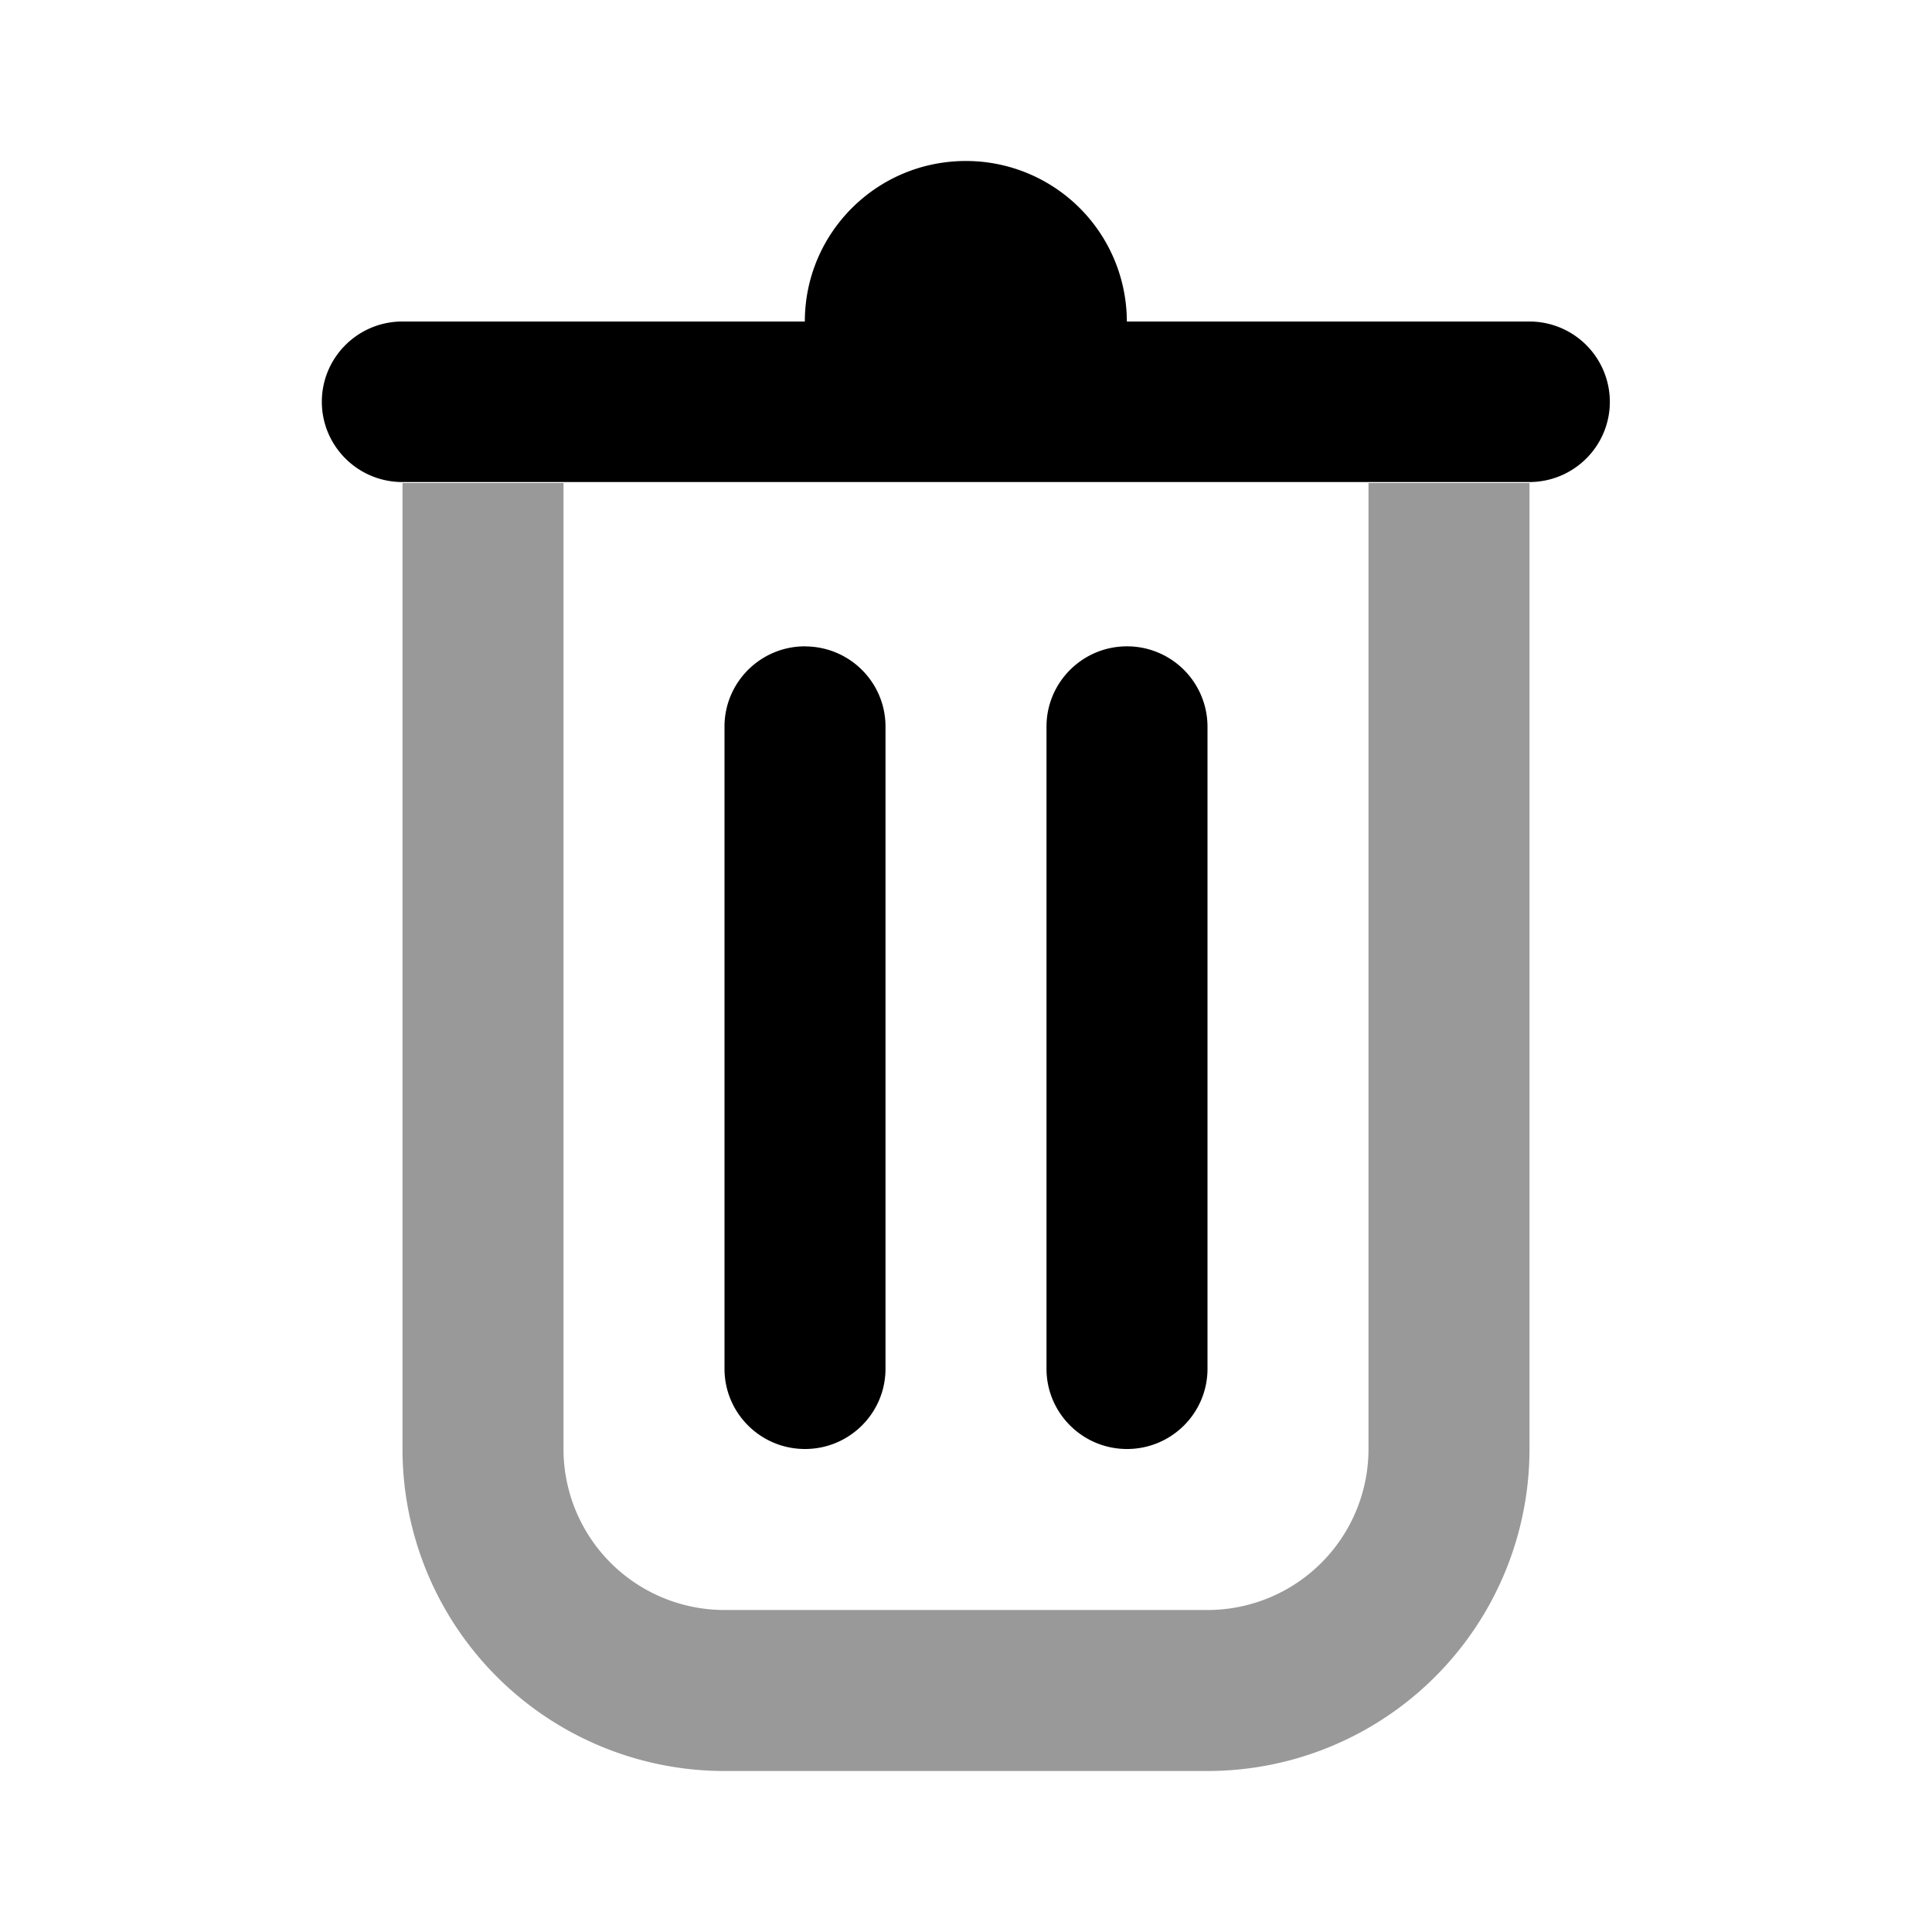 <svg width="24" height="24" viewBox="0 0 24 24" fill="none" xmlns="http://www.w3.org/2000/svg">
    <path fill-rule="evenodd" clip-rule="evenodd" d="M7 6v12a2 2 0 0 0 2 2h6a2 2 0 0 0 2-2V6h2v12a4 4 0 0 1-4 4H9a4 4 0 0 1-4-4V6h2z" fill="#000" fill-opacity=".4"/>
    <path fill-rule="evenodd" clip-rule="evenodd" d="M11.998 2c-1.105 0-2 .892-2 1.994h-5c-.552 0-1 .447-1 .997s.448.997 1 .997h14c.552 0 1-.446 1-.997a.999.999 0 0 0-1-.997h-5a1.997 1.997 0 0 0-2-1.994zM10 8.03c.553 0 1 .446 1 .996v7.977c0 .55-.447.997-1 .997-.552 0-1-.446-1-.997V9.026c0-.55.448-.997 1-.997zm5 .996a.999.999 0 0 0-1-.997c-.552 0-1 .447-1 .997v7.977c0 .55.448.997 1 .997.553 0 1-.446 1-.997V9.026z" fill="#000"/>
</svg>
